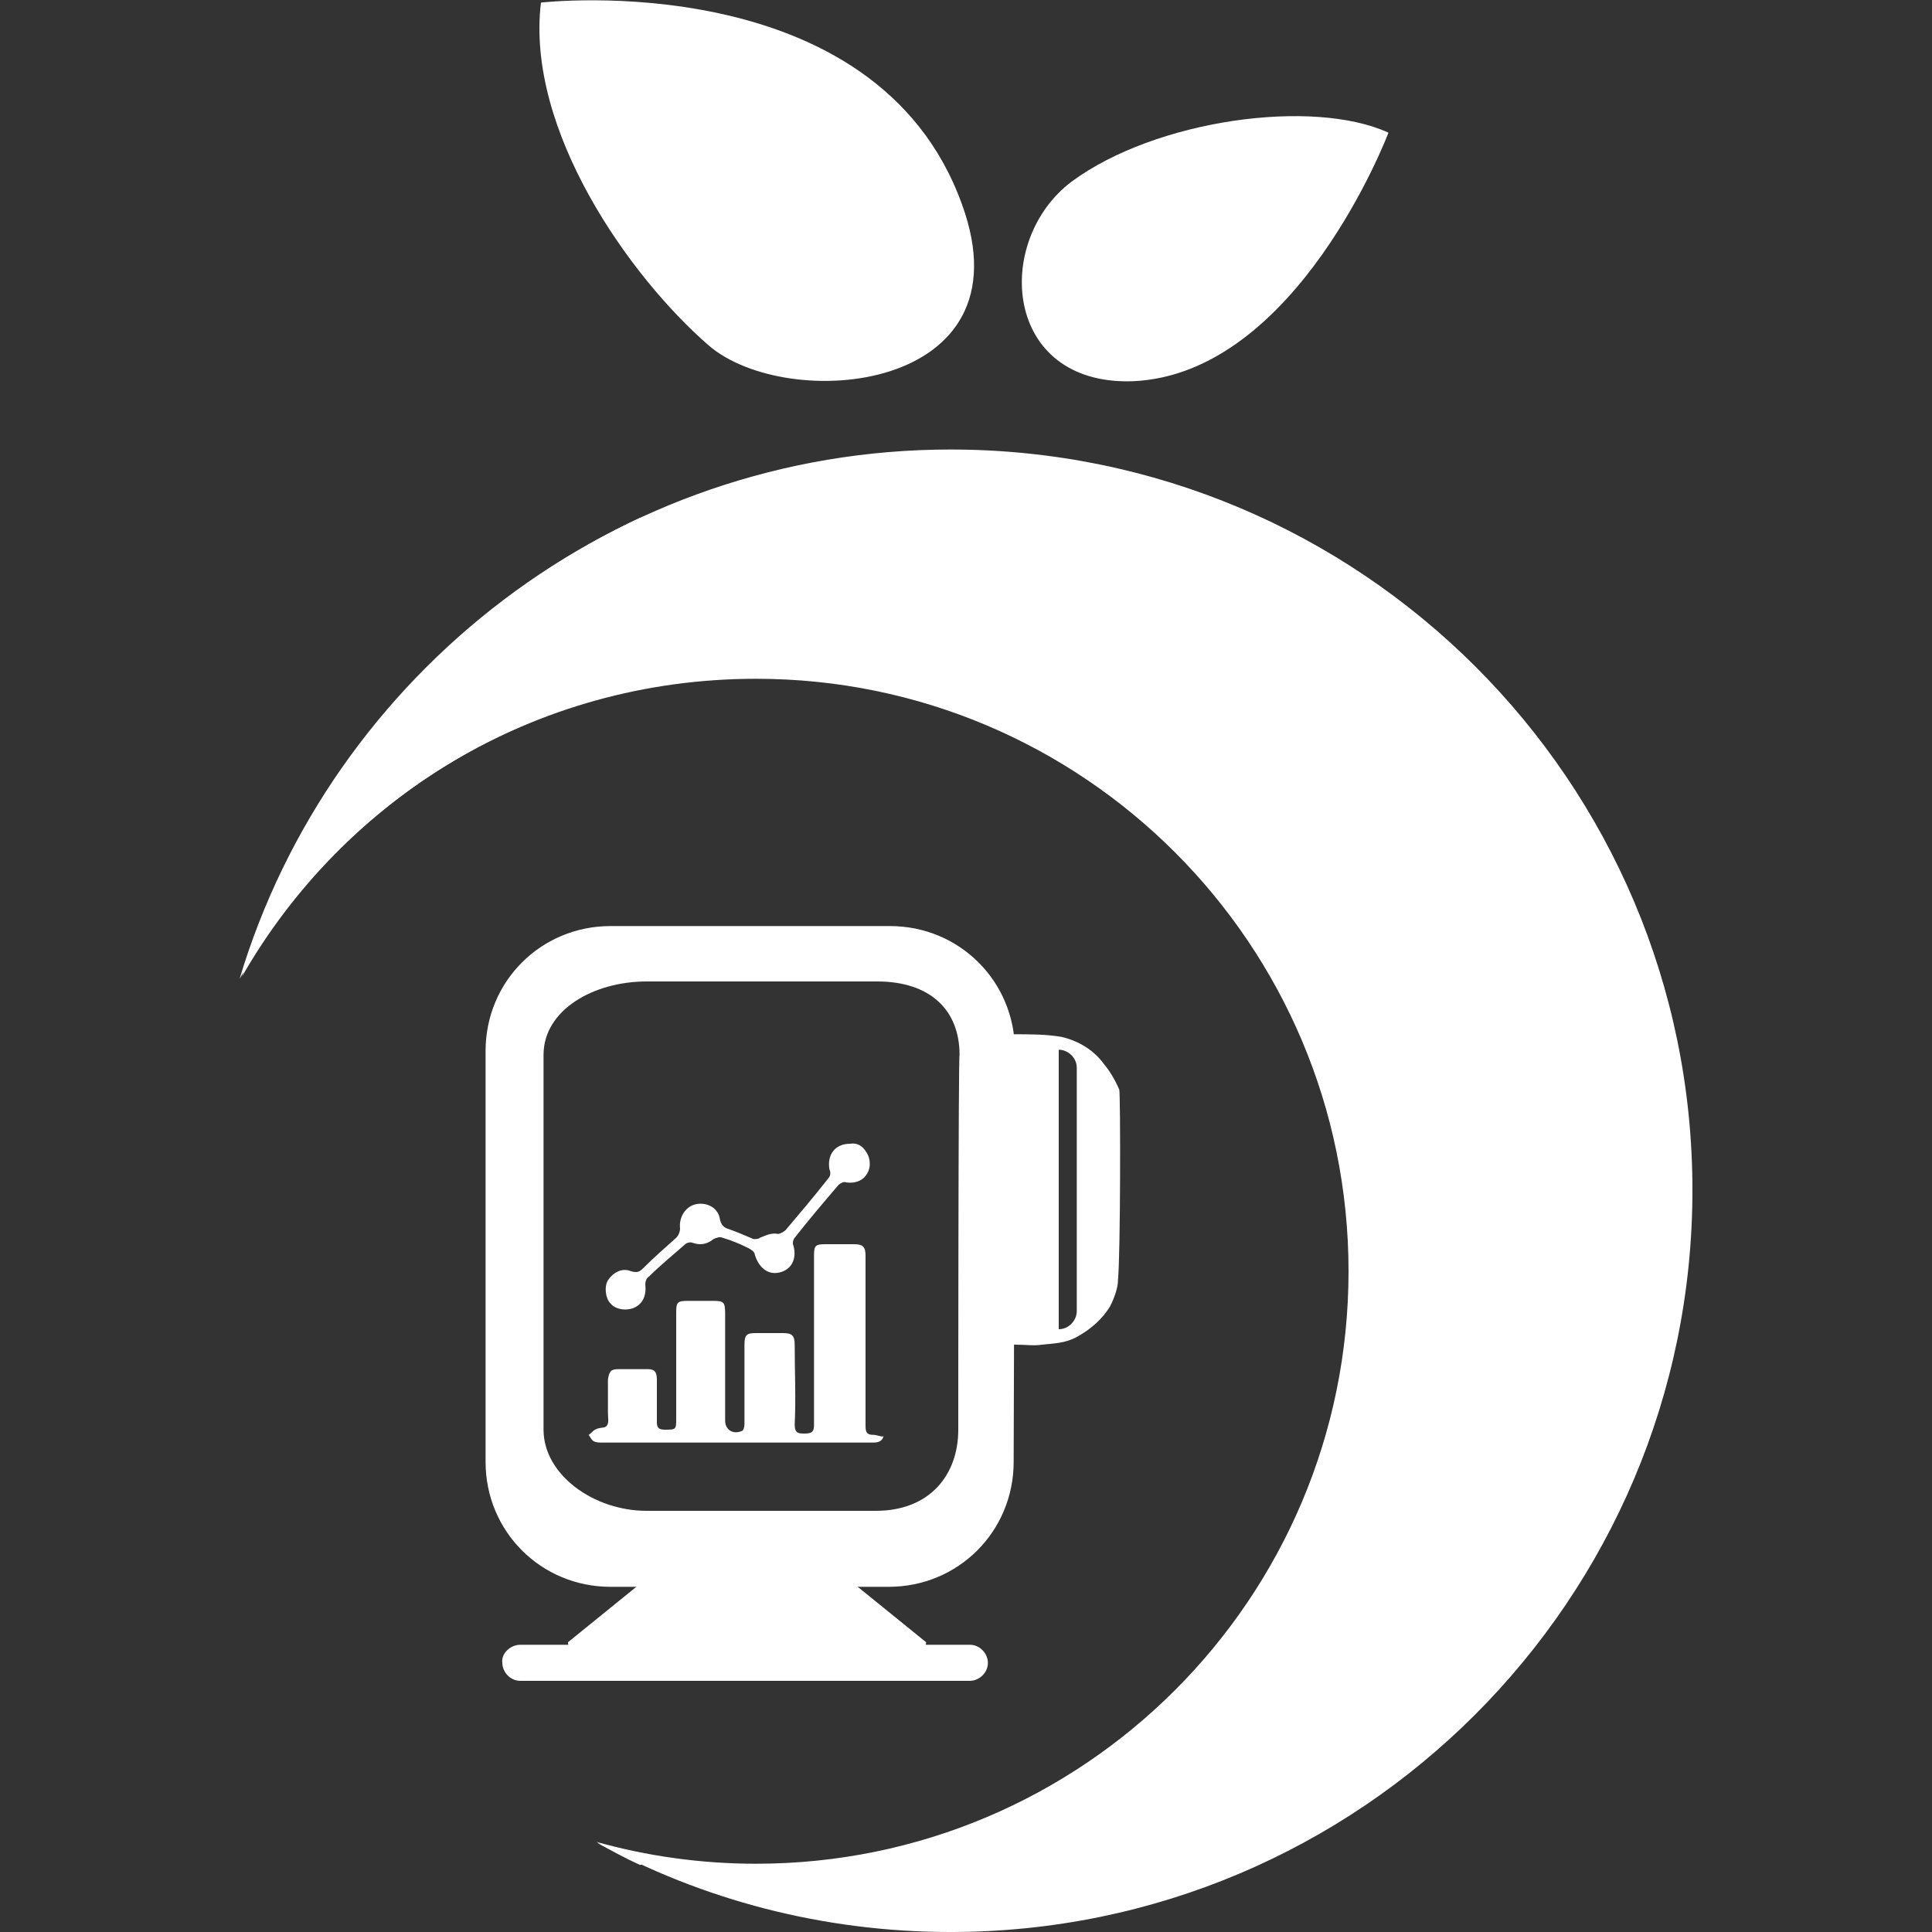 <?xml version="1.0" encoding="utf-8"?>
<!-- Generator: Adobe Illustrator 22.1.0, SVG Export Plug-In . SVG Version: 6.00 Build 0)  -->
<svg version="1.1" id="Layer_1" xmlns="http://www.w3.org/2000/svg" xmlns:xlink="http://www.w3.org/1999/xlink" x="0px" y="0px"
	 viewBox="0 0 150 150" style="enable-background:new 0 0 150 150;" xml:space="preserve">
<rect x="0" y="0" width="150" height="150" fill="#333333" stroke="none"/>
<style type="text/css">
	.st0{fill:#FFFFFF;}
</style>
<g>
	<path class="st0" d="M73.8,34.9c-26,0-48.1,17.4-55.2,41.1c7.9-13.9,22.8-23.3,40.1-23.3c25.4,0,46,20.6,46,46s-20.6,46-46,46
		c-4.3,0-8.5-0.6-12.4-1.7c8.2,4.5,17.6,7,27.5,7c31.8,0,57.6-25.8,57.6-57.6S105.6,34.9,73.8,34.9z"/>
	<g>
		<path class="st0" d="M58.7,52.6c3.2,0,6.3,0.3,9.4,0.9C62.9,48,56.7,43.4,49.7,40.2C35,47.1,23.5,60,18.8,75.8
			C26.7,62,41.6,52.6,58.7,52.6z"/>
		<path class="st0" d="M46.4,143.1c1.1,0.6,2.2,1.2,3.3,1.7c0.5-0.2,0.9-0.4,1.4-0.6C49.5,143.8,48,143.5,46.4,143.1z"/>
	</g>
	<g>
		<path class="st0" d="M42,0.2c0,0,26-3,32.7,15.7C80,30.5,61.1,32.1,55,26.8S40.8,10.1,42,0.2z"/>
		<path class="st0" d="M107.8,10.3c0,0-7.1,18.8-19.9,19.3c-10,0.3-10.8-10.9-4.7-15.5C89.7,9.3,101.9,7.6,107.8,10.3z"/>
	</g>
	<g>
		<path class="st0" d="M40.4,127.7h34.9c0.8,0,1.4,0.7,1.4,1.4c0,0.8-0.7,1.4-1.4,1.4H40.4c-0.8,0-1.4-0.7-1.4-1.4
			C38.9,128.4,39.6,127.7,40.4,127.7z"/>
		<path class="st0" d="M50.8,121.9h14.4c0.5,0,0.9,0.4,0.9,0.9l5.8,4.7c0,0.5-0.4,0.9-0.9,0.9h-26c-0.5,0-0.9-0.4-0.9-0.9l5.8-4.7
			C49.8,122.3,50.2,121.9,50.8,121.9z"/>
		<path class="st0" d="M86.9,84.6c-0.3-0.7-0.7-1.4-1.2-2c-0.8-1.1-2-1.8-3.3-2.1c-1.2-0.2-2.4-0.2-3.6-0.2c-0.9,0-1.1,0.3-1.1,1.2
			c0,2.3,0,12.4,0,14.8c0,2.3,0,4.6,0,6.9c0,0.9,0.3,1.2,1.2,1.2c0.7,0,1.4,0.1,2,0c0.9-0.1,1.8-0.1,2.7-0.6c1.1-0.6,2-1.4,2.6-2.4
			c0.3-0.6,0.6-1.4,0.6-2C87,97.3,87,85,86.9,84.6z M82.2,103.2L82.2,103.2V81.5l0,0c0.7,0,1.4,0.6,1.4,1.4v18.9
			C83.6,102.5,83,103.2,82.2,103.2z"/>
		<g>
			<g>
				<path class="st0" d="M67.8,111.4c-0.5,0-0.6-0.2-0.6-0.7c0-4.4,0-8.8,0-13.2c0-0.7-0.2-0.9-0.9-0.9c-0.7,0-1.4,0-2.2,0
					c-0.8,0-0.9,0.1-0.9,0.9c0,4.3,0,8.7,0,13.1c0,0.5-0.1,0.7-0.7,0.7c-0.5,0-0.8,0-0.8-0.7c0.1-2.1,0-4.1,0-6.2
					c0-0.7-0.2-0.9-0.9-0.9s-1.4,0-2.1,0c-0.7,0-0.9,0.1-0.9,0.9c0,2.1,0,4.1,0,6.2c0,0.2-0.1,0.5-0.2,0.5c-0.7,0.3-1.3-0.1-1.3-0.8
					c0-2.8,0-5.5,0-8.3c0-0.9-0.1-1-0.9-1c-0.7,0-1.4,0-2,0c-0.8,0-0.9,0.1-0.9,0.9c0,2.7,0,5.5,0,8.2c0,0.9,0,0.9-0.9,0.9
					c-0.5,0-0.6-0.2-0.6-0.6c0-1.1,0-2.2,0-3.3c0-0.6-0.2-0.8-0.7-0.8c-0.7,0-1.5,0-2.3,0c-0.6,0-0.7,0.2-0.8,0.8c0,0.9,0,1.8,0,2.6
					c0,0.3,0.1,0.8-0.1,1c-0.1,0.2-0.6,0.1-0.9,0.3c-0.2,0.1-0.3,0.3-0.5,0.4c0.1,0.1,0.2,0.4,0.4,0.5c0.2,0.1,0.4,0.1,0.7,0.1
					c3.5,0,7,0,10.4,0c0.5,0,0.9,0,1.4,0c3.1,0,6.2,0,9.2,0c0.4,0,0.7-0.1,0.8-0.5C68.5,111.6,68.1,111.4,67.8,111.4z M49.3,101.5
					c0.6-0.3,0.9-0.9,0.8-1.8c0-0.2,0.1-0.5,0.3-0.6c0.9-0.9,1.9-1.7,2.8-2.5c0.1-0.1,0.4-0.2,0.6-0.1c0.6,0.2,1.1,0.1,1.6-0.3
					c0.2-0.1,0.5-0.2,0.7-0.1c0.7,0.2,1.4,0.5,2,0.8c0.2,0.1,0.5,0.3,0.5,0.5c0.3,1,1,1.6,1.9,1.4c0.9-0.2,1.4-1,1.1-2.1
					c-0.1-0.2,0-0.5,0.1-0.6c1.1-1.4,2.2-2.7,3.4-4.1c0.1-0.1,0.4-0.3,0.6-0.2c0.6,0.1,1.2-0.1,1.5-0.5c0.4-0.5,0.4-1.1,0.2-1.6
					c-0.3-0.6-0.7-1-1.4-0.9c-1.2,0-1.8,0.9-1.6,2c0.1,0.2,0.1,0.5-0.1,0.7c-1.1,1.4-2.2,2.7-3.3,4c-0.1,0.1-0.4,0.3-0.6,0.3
					c-0.5-0.1-0.9,0.1-1.4,0.3c-0.1,0.1-0.3,0.1-0.5,0.1c-0.7-0.3-1.4-0.6-2-0.8c-0.3-0.1-0.5-0.3-0.6-0.7c-0.1-0.9-1-1.4-1.9-1.2
					c-0.8,0.2-1.3,1-1.2,1.9c0,0.2-0.1,0.5-0.3,0.7c-0.9,0.8-1.8,1.6-2.6,2.4c-0.3,0.3-0.5,0.3-0.9,0.2c-0.7-0.3-1.4,0.1-1.8,0.7
					c-0.3,0.5-0.2,1.4,0.2,1.8C47.8,101.7,48.7,101.8,49.3,101.5z"/>
			</g>
		</g>
		<path class="st0" d="M78.8,81.6c0-5.4-4.3-9.7-9.7-9.7H47.4c-5.4,0-9.7,4.3-9.7,9.7v31.9c0,5.4,4.3,9.7,9.7,9.7h21.6
			c5.4,0,9.7-4.3,9.7-9.7L78.8,81.6L78.8,81.6z M74.4,111c0,3.5-2.2,6.3-6.4,6.3H50.2c-4.1,0-8-2.8-8-6.3V81.9c0-3.5,3.9-5.7,8-5.7
			h17.9c4.1,0,6.4,2.2,6.4,5.7C74.4,81.9,74.4,111,74.4,111z"/>
	</g>
</g>
</svg>
